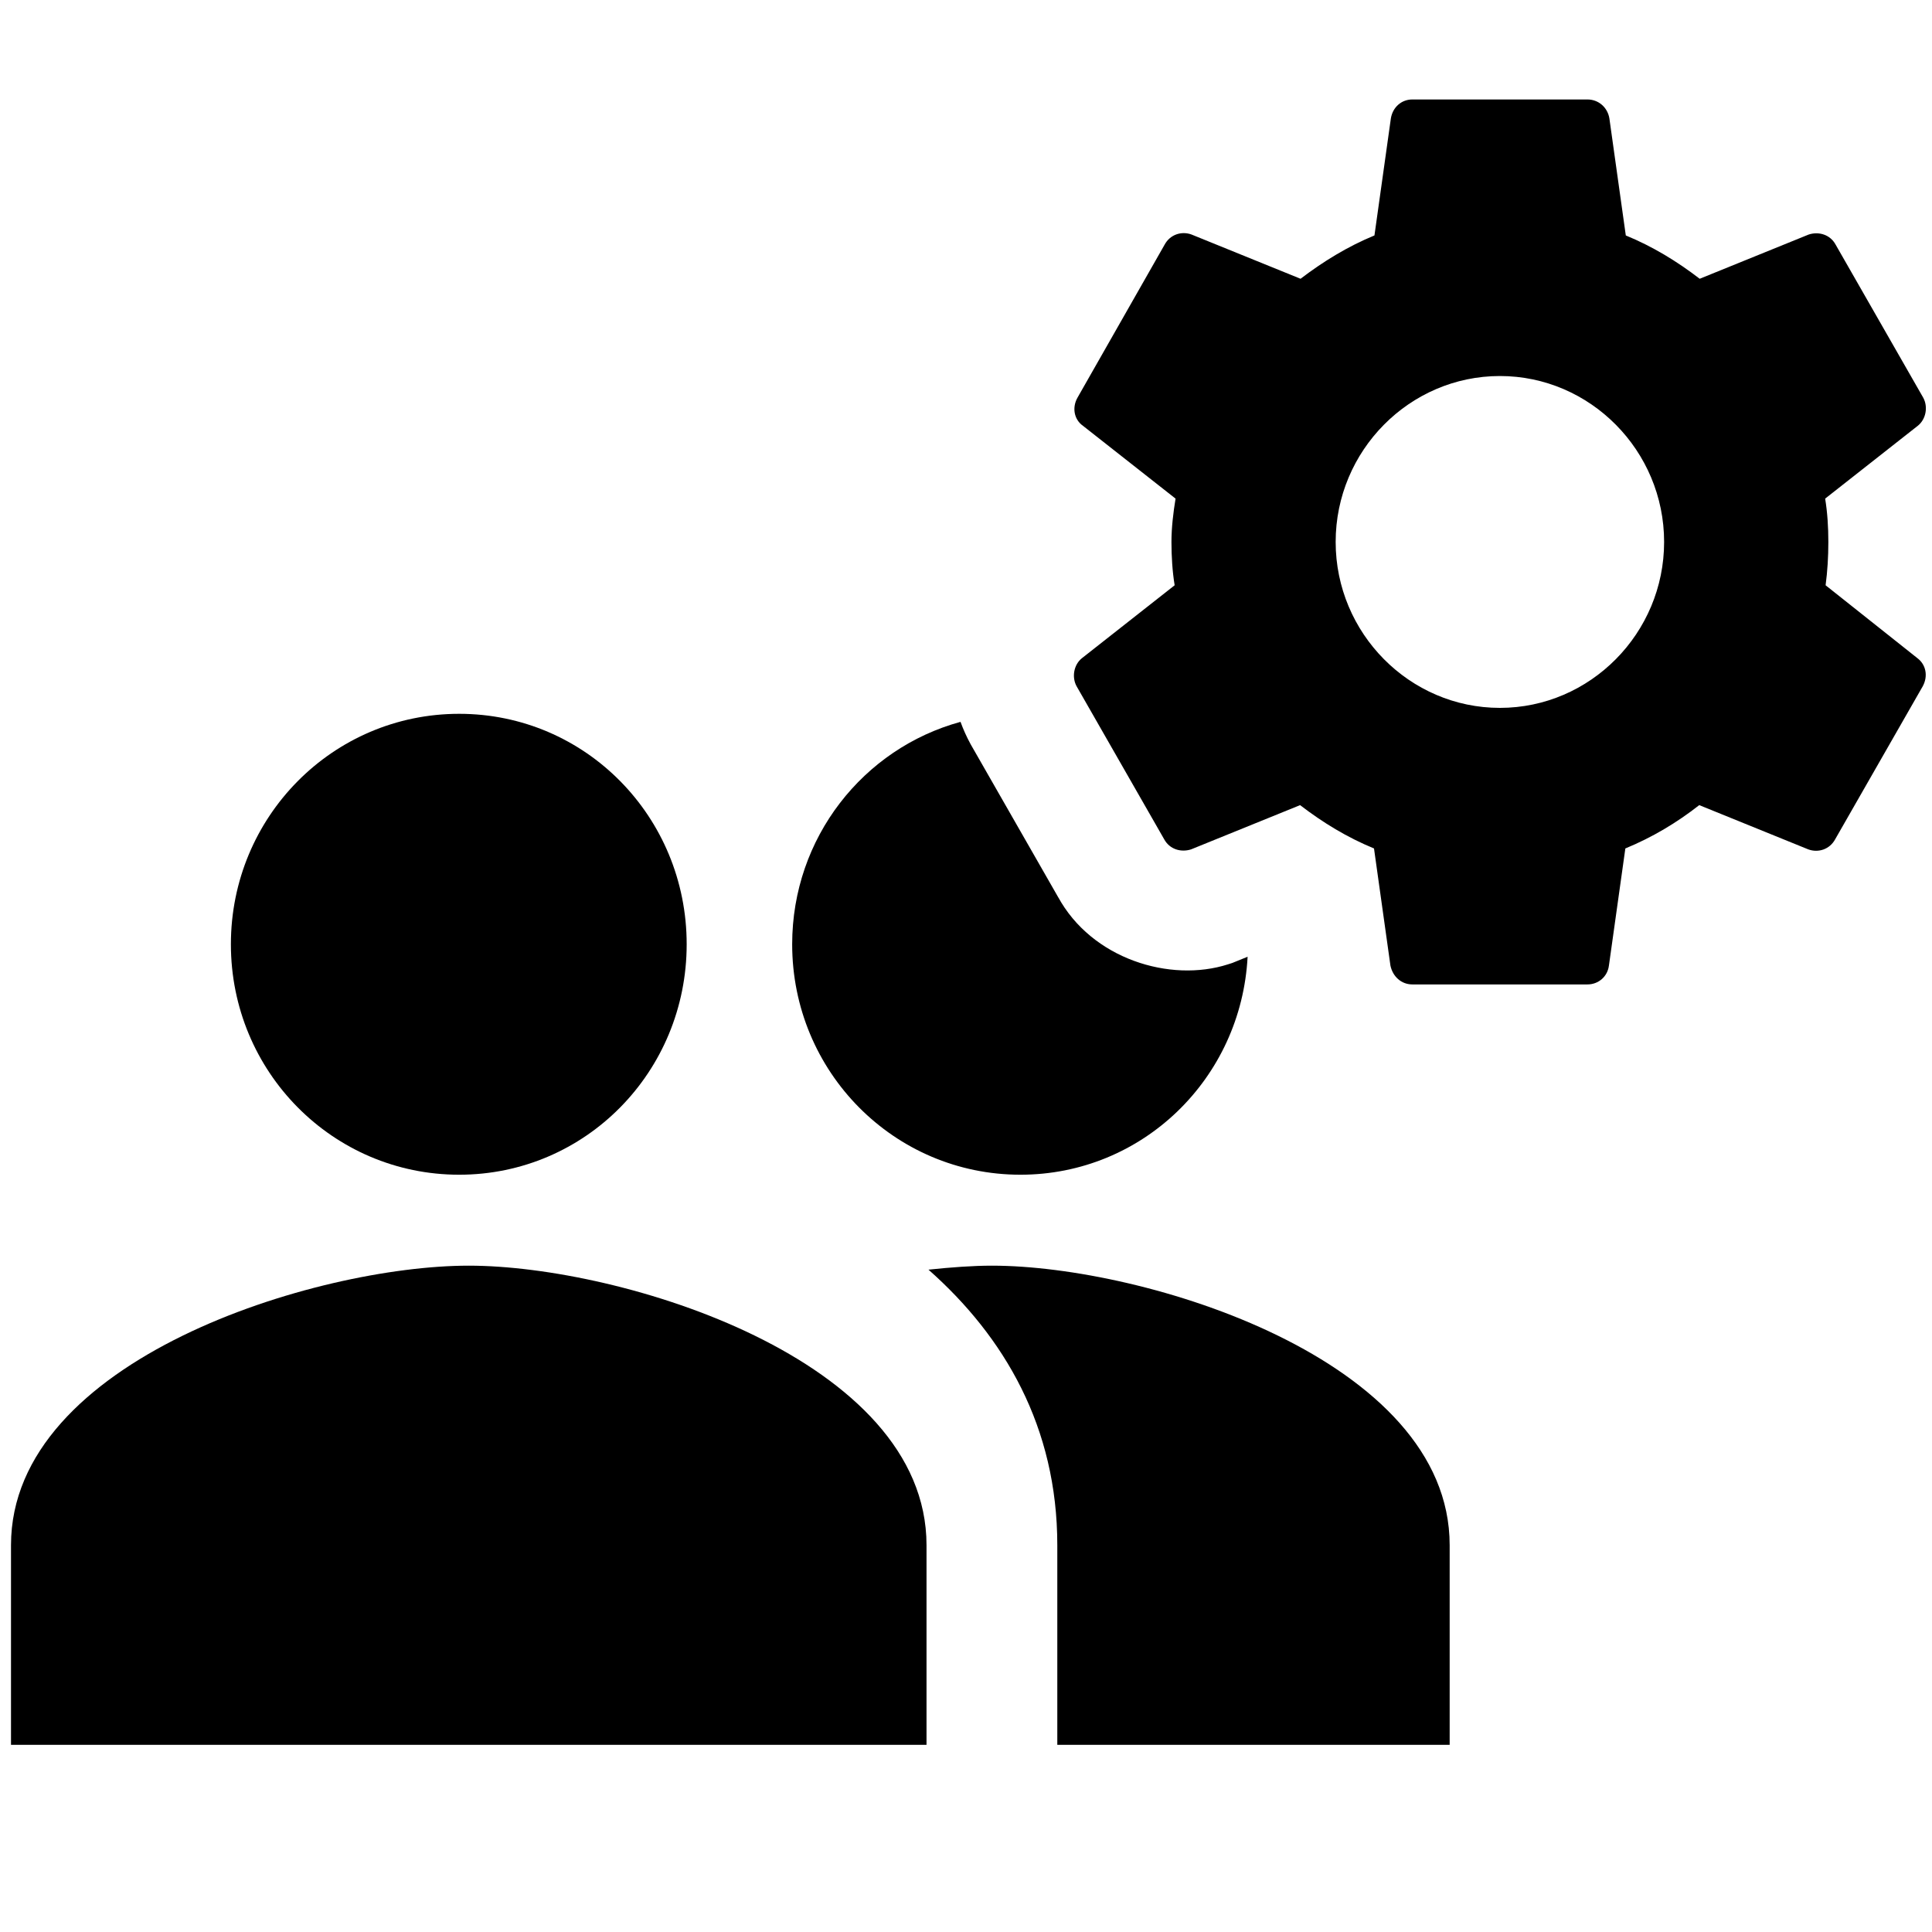 <?xml version="1.0" encoding="UTF-8" standalone="no"?>
<svg
   xmlns:dc="http://purl.org/dc/elements/1.1/"
   xmlns:cc="http://creativecommons.org/ns#"
   xmlns:rdf="http://www.w3.org/1999/02/22-rdf-syntax-ns#"
   xmlns:svg="http://www.w3.org/2000/svg"
   xmlns="http://www.w3.org/2000/svg"
   xmlns:sodipodi="http://sodipodi.sourceforge.net/DTD/sodipodi-0.dtd"
   xmlns:inkscape="http://www.inkscape.org/namespaces/inkscape"
   viewBox="0 0 256 256"
   width="512"
   height="512"
   version="1.1"
   id="svg904"
   sodipodi:docname="team_settings.svg"
   inkscape:version="0.92.5 (2060ec1f9f, 2020-04-08)"
   style="fill:#000000"
   inkscape:export-filename="/home/andrei/Desktop/Coding/hatgame_warehouse/work/team_settings.png"
   inkscape:export-xdpi="96"
   inkscape:export-ydpi="96">
  <defs
     id="defs908" />
  <sodipodi:namedview
     pagecolor="#ffffff"
     bordercolor="#666666"
     borderopacity="1"
     objecttolerance="10"
     gridtolerance="10"
     guidetolerance="10"
     inkscape:pageopacity="0"
     inkscape:pageshadow="2"
     inkscape:window-width="3840"
     inkscape:window-height="2051"
     id="namedview906"
     showgrid="false"
     inkscape:zoom="2.2877604"
     inkscape:cx="354.65512"
     inkscape:cy="216.89465"
     inkscape:window-x="0"
     inkscape:window-y="0"
     inkscape:window-maximized="1"
     inkscape:current-layer="svg904" />
  <path
     style="stroke-width:2"
     d="M 254.547 191.299 C 228.809 198.321 209.934 222 209.934 250.24 C 209.934 284.033 236.953 311.312 270.426 311.312 C 302.799 311.312 328.945 285.796 330.629 253.549 L 326.57 255.195 L 325.434 255.559 C 310.133 260.477 289.28 254.149 280.352 237.609 L 280.734 238.305 L 257.355 197.453 L 257.191 197.156 C 256.143 195.231 255.266 193.273 254.547 191.299 z "
     transform="scale(0.5)"
     id="path1501" />
  <path
     d="m 60.842,155.656 c 16.737,0 30.146,-13.639 30.146,-30.536 0,-16.896 -13.409,-30.536 -30.146,-30.536 -16.737,0 -30.247,13.639 -30.247,30.536 0,16.896 13.51,30.536 30.247,30.536 z"
     id="path1499"
     inkscape:connector-curvature="0"
     style="stroke-width:1" />
  <path
     d="m 62.113,167.707 c -20.189,0 -60.655,12.381 -60.655,37.037 v 26.455 H 122.768 V 204.744 c 0,-24.656 -40.466,-37.037 -60.655,-37.037 z"
     id="path1497"
     inkscape:connector-curvature="0"
     style="stroke-width:1" />
  <path
     d="m 131.433,167.707 c -2.513,0 -5.372,0.211 -8.405,0.529 10.051,8.889 17.07,20.847 17.07,36.508 v 26.455 h 51.99 v -26.455 c 0,-24.656 -40.466,-37.037 -60.655,-37.037 z"
     id="path902"
     inkscape:connector-curvature="0"
     style="stroke-width:1" />
  <path
     id="path1457-3"
     d="m 241.902,77.552 c 0.242,-1.832 0.363,-3.725 0.363,-5.741 0,-1.954 -0.121,-3.909 -0.423,-5.741 l 12.271,-9.65 c 1.088,-0.855 1.39,-2.504 0.725,-3.725 L 243.232,32.419 c -0.725,-1.344 -2.237,-1.771 -3.566,-1.344 l -14.447,5.863 c -3.022,-2.321 -6.226,-4.275 -9.792,-5.741 l -2.176,-15.513 c -0.242,-1.466 -1.451,-2.504 -2.901,-2.504 h -23.211 c -1.451,0 -2.599,1.038 -2.841,2.504 l -2.176,15.513 c -3.566,1.466 -6.83,3.481 -9.792,5.741 l -14.447,-5.863 c -1.33,-0.488 -2.841,0 -3.566,1.344 l -11.545,20.276 c -0.725,1.283 -0.484,2.87 0.725,3.725 l 12.271,9.65 c -0.302,1.832 -0.544,3.848 -0.544,5.741 0,1.893 0.121,3.909 0.423,5.741 l -12.271,9.65 c -1.088,0.855 -1.39,2.504 -0.725,3.725 l 11.606,20.277 c 0.725,1.344 2.237,1.771 3.566,1.344 l 14.447,-5.863 c 3.022,2.321 6.226,4.275 9.792,5.741 l 2.176,15.513 c 0.302,1.466 1.451,2.504 2.901,2.504 h 23.211 c 1.451,0 2.66,-1.038 2.841,-2.504 l 2.176,-15.513 c 3.566,-1.466 6.83,-3.42 9.792,-5.741 l 14.447,5.863 c 1.33,0.488 2.841,0 3.566,-1.344 l 11.606,-20.277 c 0.725,-1.344 0.423,-2.87 -0.725,-3.725 z m -43.159,16.246 c -11.968,0 -21.761,-9.894 -21.761,-21.987 0,-12.093 9.792,-21.987 21.761,-21.987 11.968,0 21.761,9.894 21.761,21.987 0,12.093 -9.792,21.987 -21.761,21.987 z"
     inkscape:connector-curvature="0"
     style="fill:#000000;stroke:none;stroke-width:3;stroke-miterlimit:4;stroke-dasharray:none;stroke-opacity:1" />
</svg>
